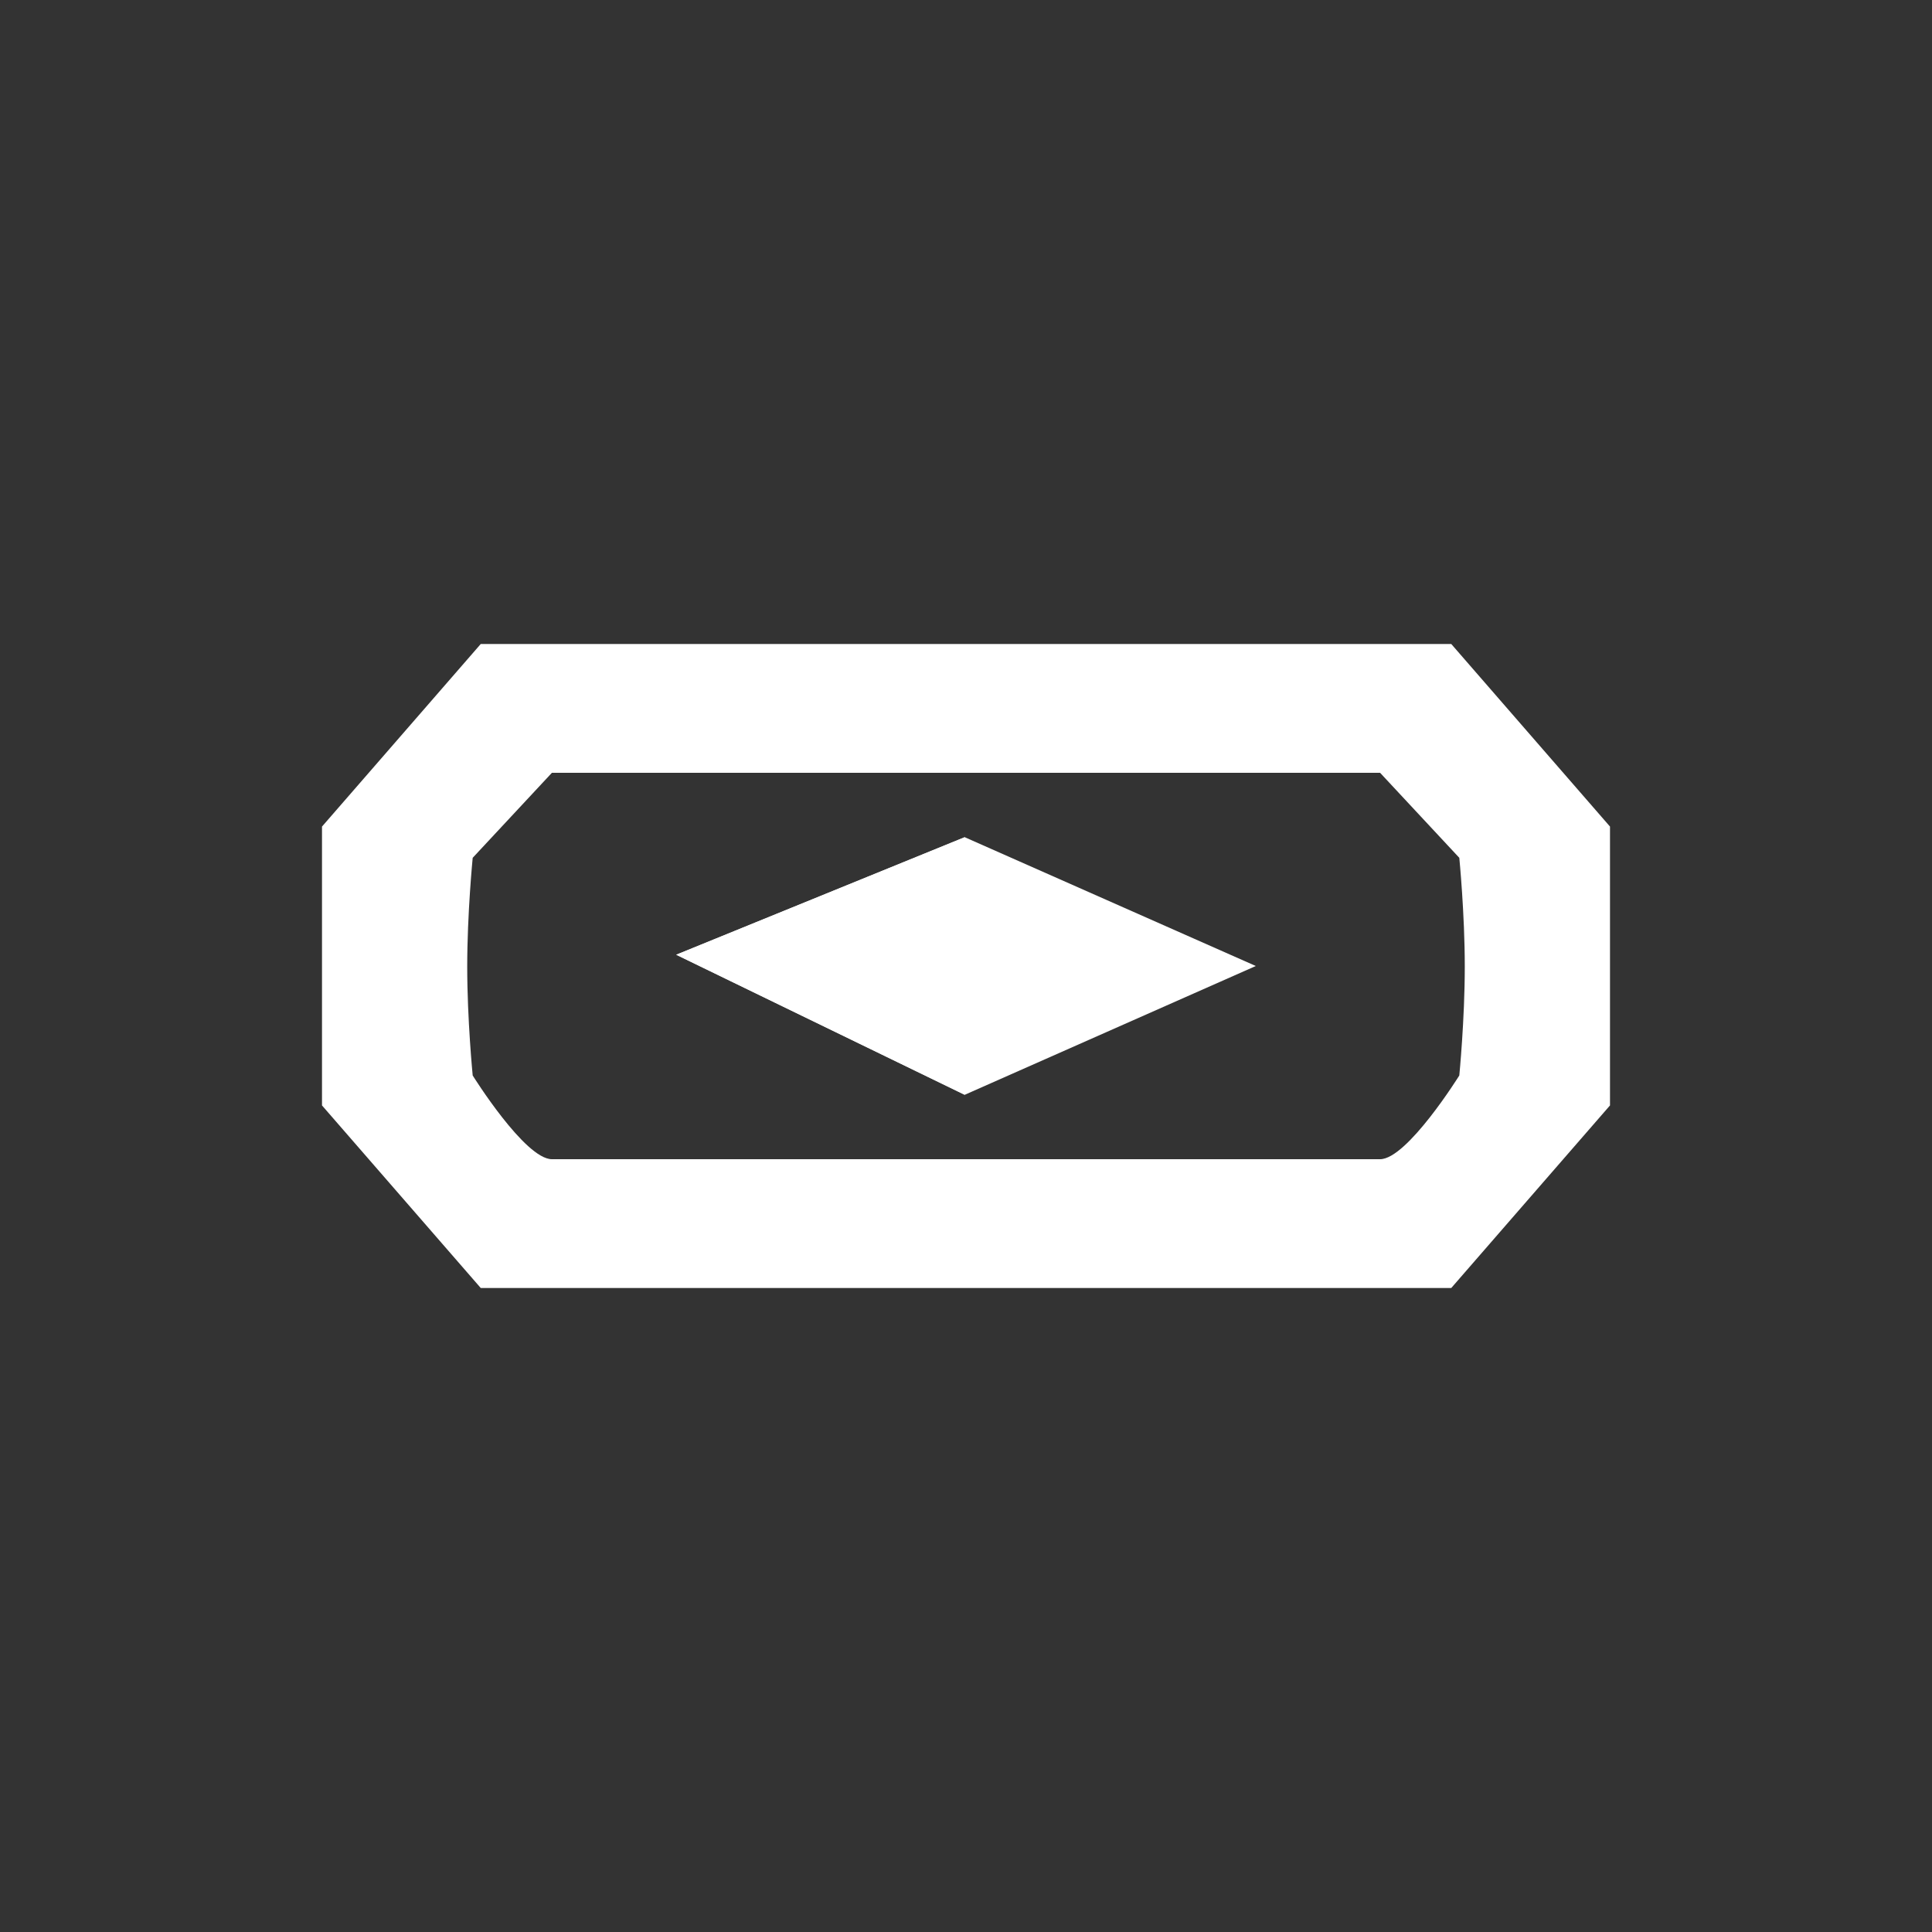 <svg width="24" height="24" viewBox="0 0 24 24" fill="none" xmlns="http://www.w3.org/2000/svg">
<rect x="0" y="0" width="24" height="24" fill="#333333" stroke="none"/>
<path d="M8.4 11.86L11.984 13.6L15.6 12L11.984 10.4" fill="white"/>
<path d="M8.4 11.86L11.984 13.6V10.4L8.4 11.86Z" fill="white"/>
<path d="M18.028 8H5.972L4 10.268V13.732L5.972 16H18.028L20 13.732V10.268L18.028 8ZM18.128 13.36C18.128 13.36 17.48 14.4 17.144 14.4H6.856C6.52 14.4 5.872 13.36 5.872 13.36C5.872 13.36 5.804 12.668 5.804 12.008C5.804 11.348 5.872 10.656 5.872 10.656L6.856 9.6H17.144L18.128 10.656C18.128 10.656 18.196 11.348 18.196 12.008C18.196 12.668 18.128 13.36 18.128 13.36Z" fill="white"/>
</svg>
